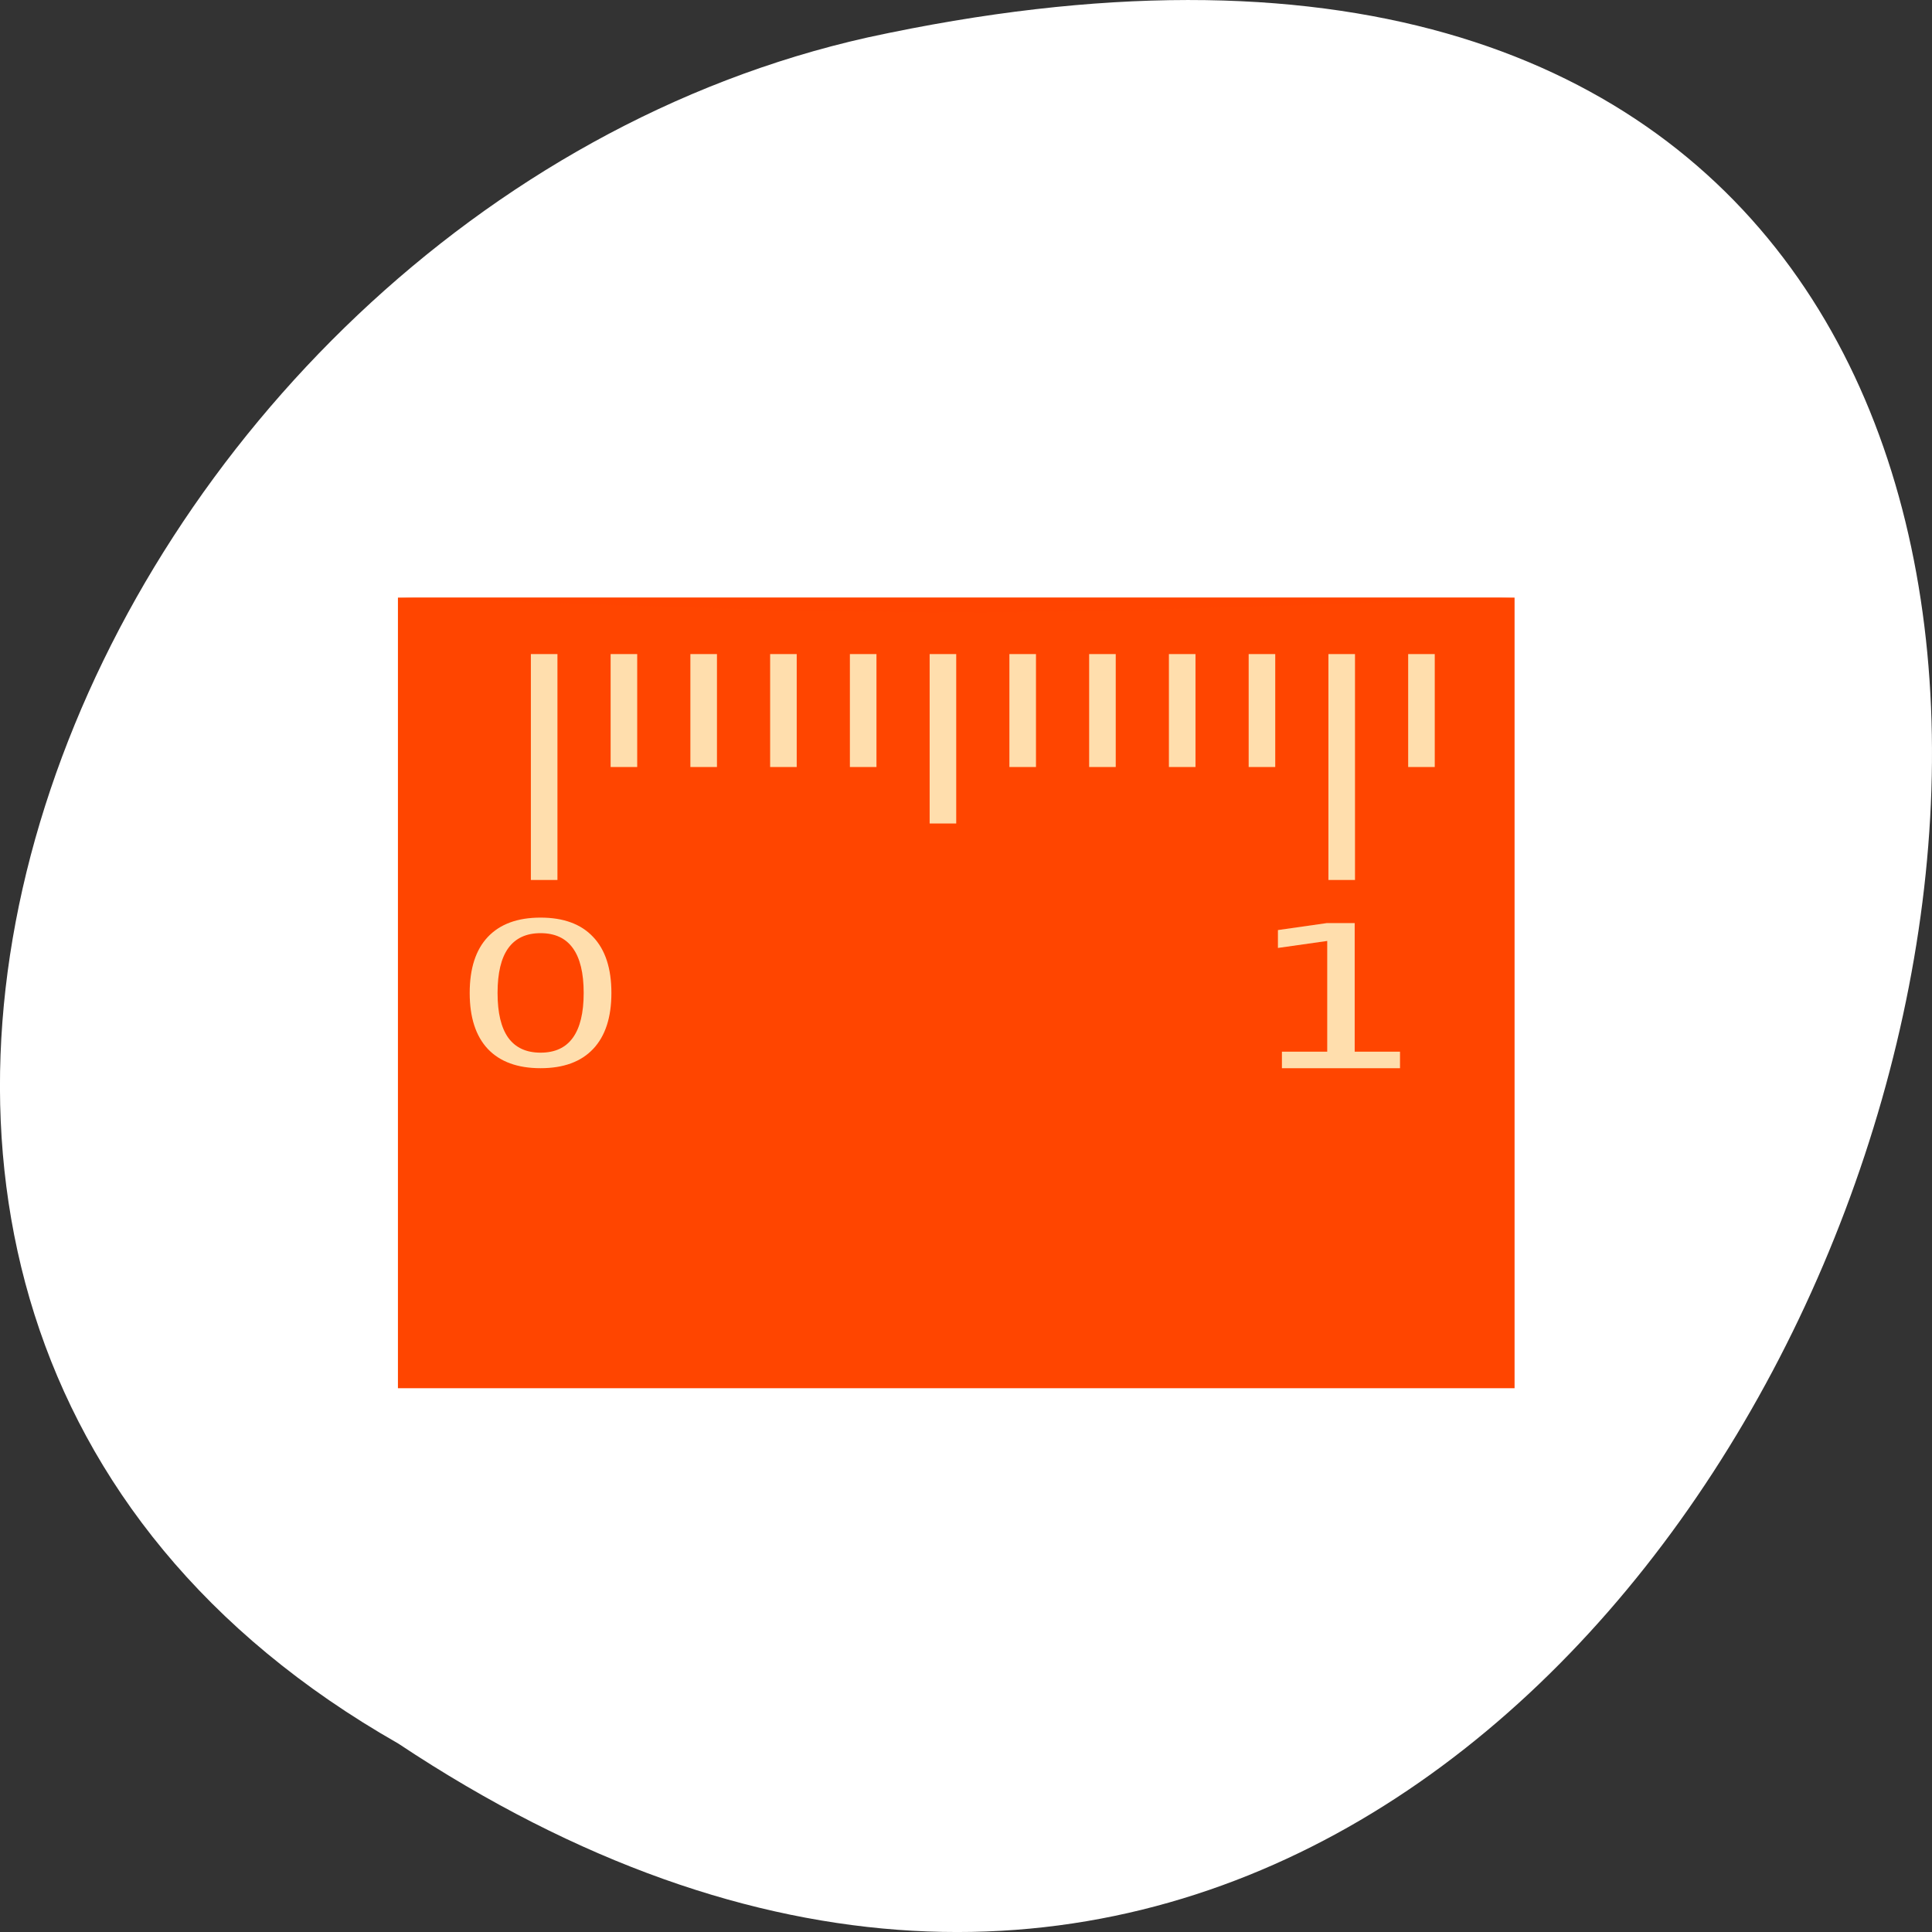 <svg xmlns="http://www.w3.org/2000/svg" viewBox="0 0 256 256"><rect x="0" y="0" width="256" height="256" fill="#333333" stroke="none"/><defs><clipPath><rect y="6" x="6" rx="6" height="84" width="84" style="fill:#ff4500"/></clipPath></defs><g transform="translate(0 -796.36)"><path d="m 52.774 1027.39 c 192.46 127.95 311 -280.09 62.2 -226.07 -102.82 23.02 -165.22 167.39 -62.2 226.07 z" style="fill:#fff;color:#000"/><g transform="matrix(3.699 0 0 2.619 37.932 865.07)" style="fill:#ff4500"><path transform="matrix(0 -1 1 0 0 0)" d="M -44,4 H-4 V44 H-44 z"/><g style="fill:#ffdead"><path d="m 8.762 6.857 v 11.429 h 0.952 v -11.429 h -0.952 z m 2.857 0 v 5.714 h 0.952 v -5.714 h -0.952 z m 2.857 0 v 5.714 h 0.952 v -5.714 h -0.952 z m 2.857 0 v 5.714 h 0.952 v -5.714 h -0.952 z m 2.857 0 v 5.714 h 0.952 v -5.714 h -0.952 z m 2.857 0 v 8.571 h 0.952 v -8.571 h -0.952 z m 2.857 0 v 5.714 h 0.952 v -5.714 h -0.952 z m 2.857 0 v 5.714 h 0.952 v -5.714 h -0.952 z m 2.857 0 v 5.714 h 0.952 v -5.714 h -0.952 z m 2.857 0 v 5.714 h 0.952 v -5.714 h -0.952 z m 2.857 0 v 11.429 h 0.952 v -11.429 h -0.952 z m 2.857 0 v 5.714 h 0.952 v -5.714 h -0.952 z" style="color:#000"/><path d="m 9.109 20.977 c -0.512 0 -0.897 0.253 -1.156 0.757 -0.256 0.502 -0.384 1.258 -0.384 2.268 0 1.01 0.128 1.763 0.384 2.268 0.259 0.502 0.644 0.753 1.156 0.753 0.515 0 0.9 -0.251 1.156 -0.753 0.259 -0.505 0.389 -1.261 0.389 -2.268 0 -1.01 -0.13 -1.766 -0.389 -2.268 -0.256 -0.505 -0.641 -0.757 -1.156 -0.757 m 0 -0.787 c 0.823 0 1.451 0.326 1.884 0.979 0.436 0.649 0.654 1.594 0.654 2.833 0 1.236 -0.218 2.181 -0.654 2.833 -0.433 0.649 -1.061 0.974 -1.884 0.974 -0.823 0 -1.453 -0.325 -1.889 -0.974 c -0.433 -0.653 -0.649 -1.597 -0.649 -2.833 c 0 -1.24 0.216 -2.184 0.649 -2.833 0.436 -0.653 1.066 -0.979 1.889 -0.979"/><path d="m 35.666 26.973 h 1.623 v -5.602 l -1.766 0.354 v -0.905 l 1.756 -0.354 h 0.994 v 6.507 h 1.623 v 0.836 h -4.23 v -0.836"/></g><path d="m 4 4 c 20 1 20 1 40 0 z" style="opacity:0.75"/></g></g></svg>